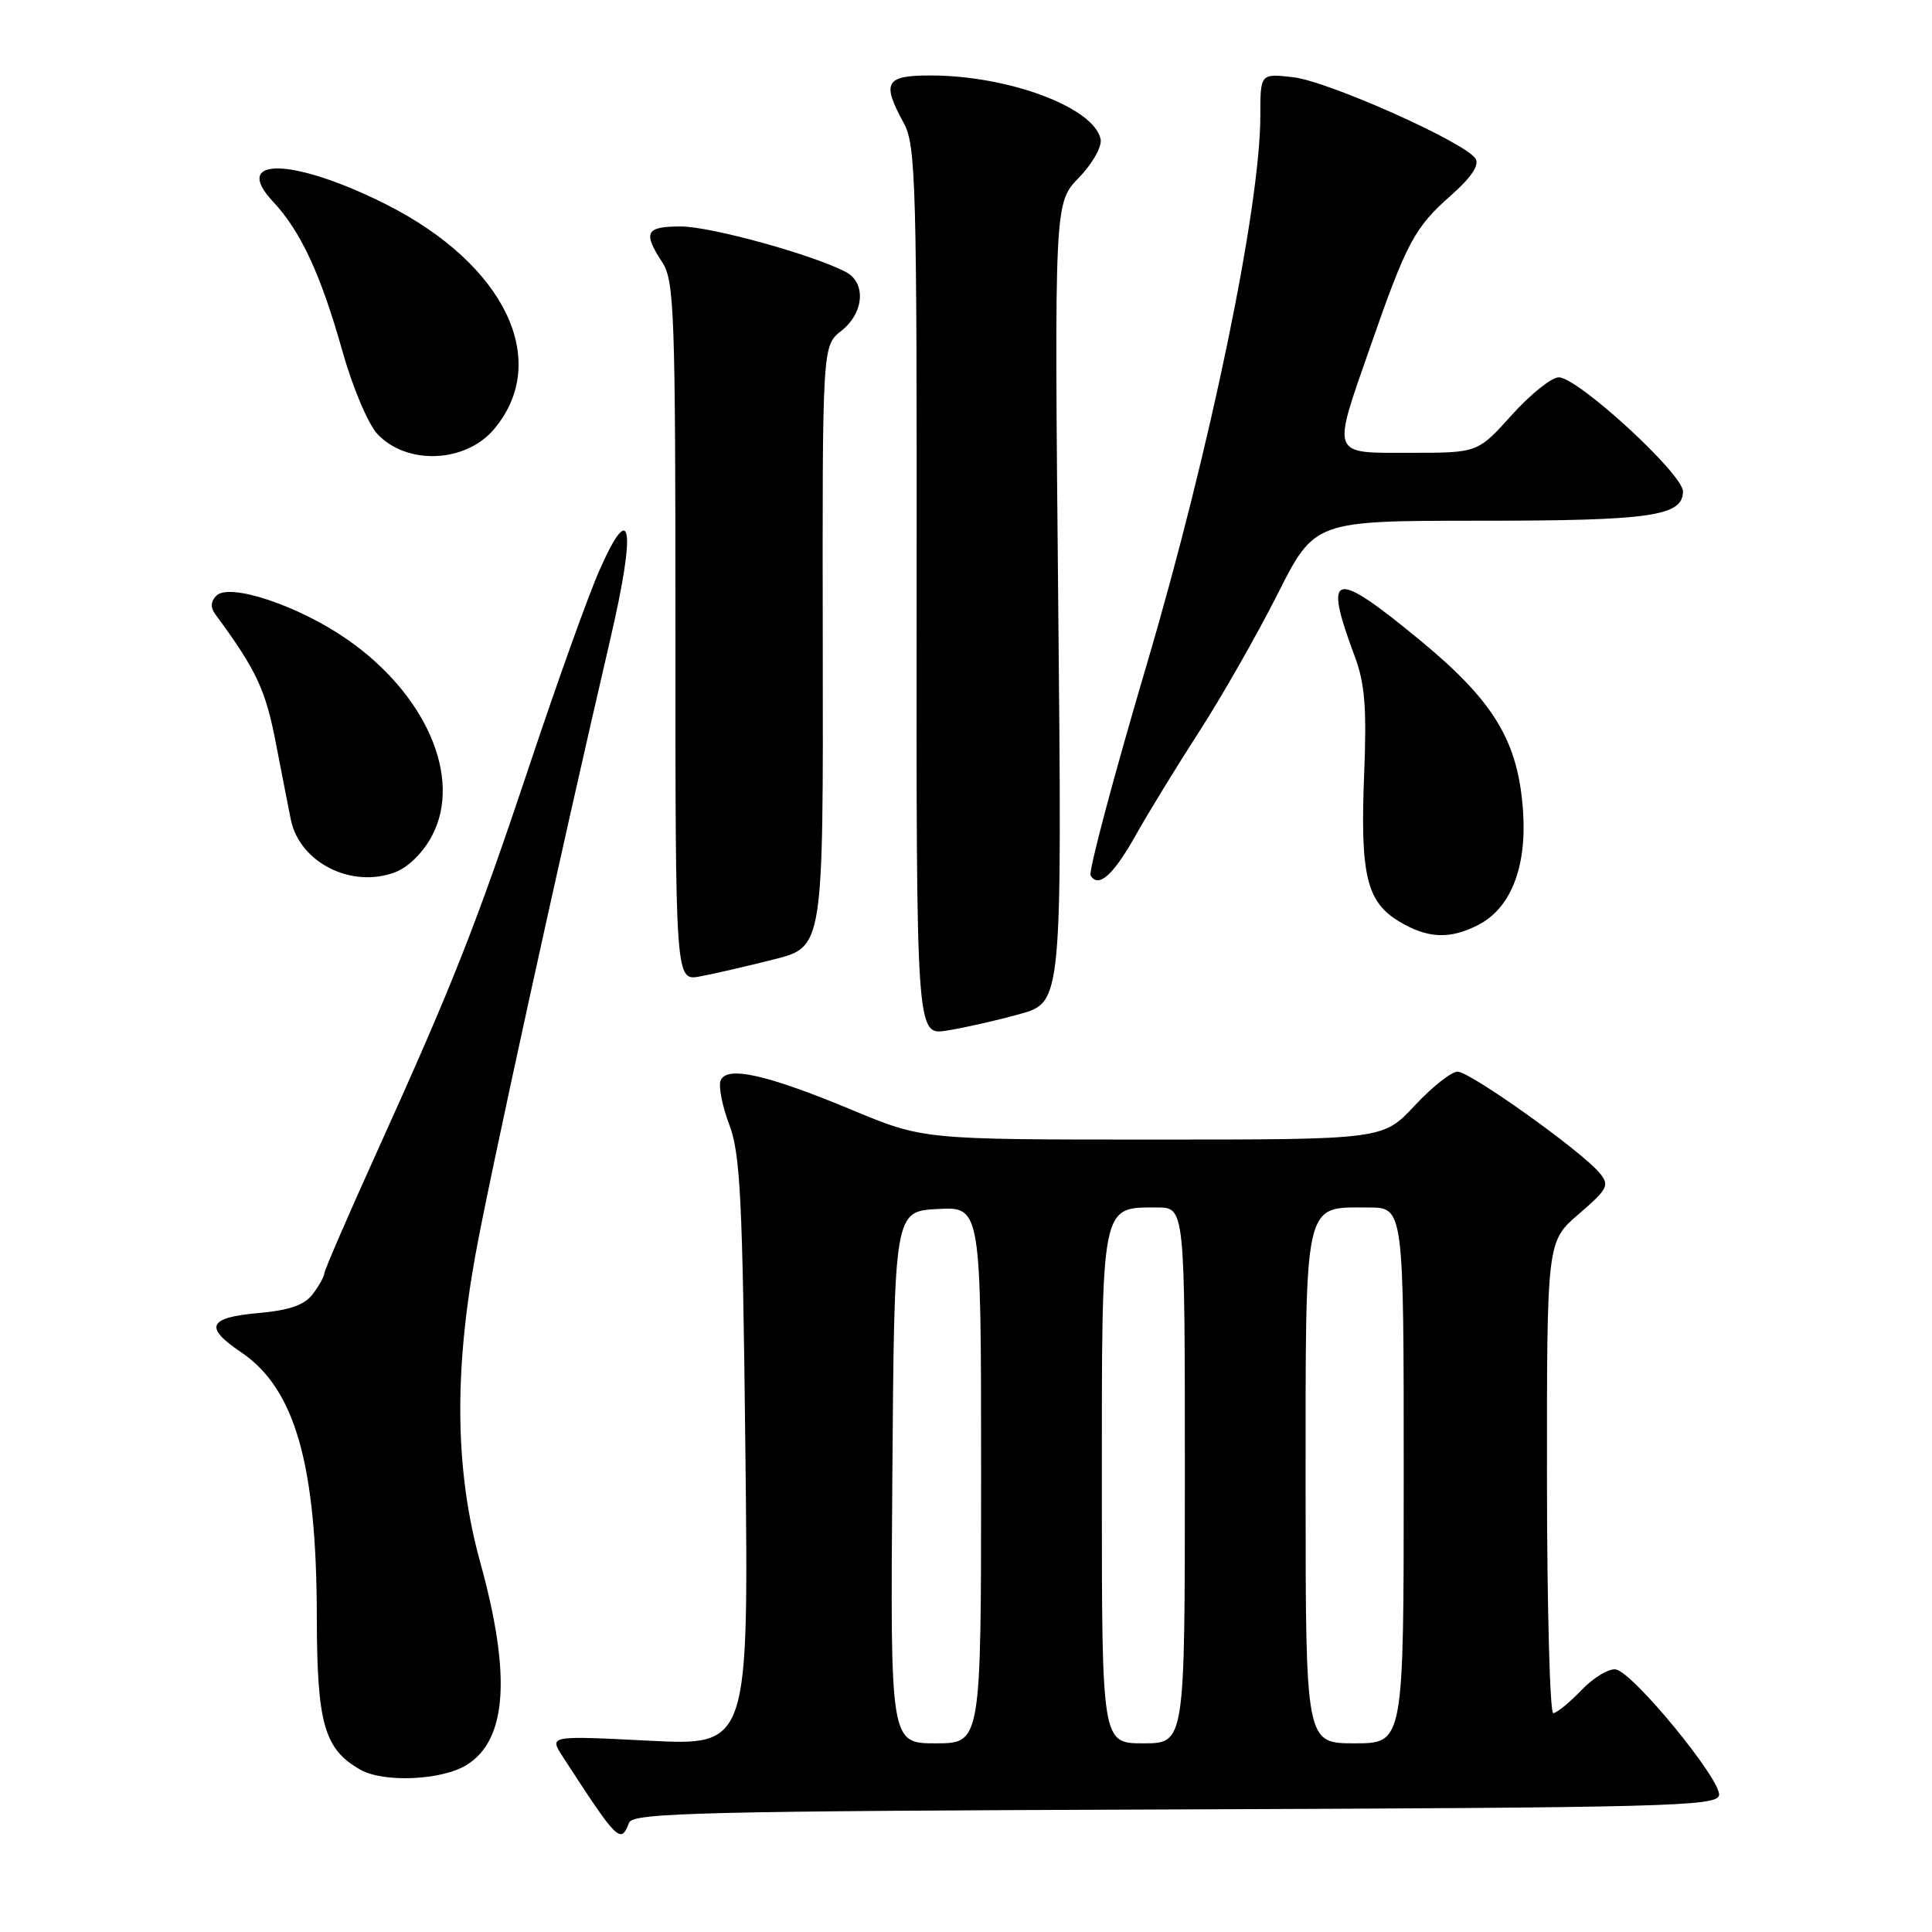 <?xml version="1.0" encoding="UTF-8" standalone="no"?>
<!DOCTYPE svg PUBLIC "-//W3C//DTD SVG 1.1//EN" "http://www.w3.org/Graphics/SVG/1.1/DTD/svg11.dtd" >
<svg xmlns="http://www.w3.org/2000/svg" xmlns:xlink="http://www.w3.org/1999/xlink" version="1.1" viewBox="0 0 256 256">
 <g >
 <path fill="currentColor"
d=" M 83.36 241.51 C 83.86 240.20 93.13 239.98 155.70 239.76 C 220.66 239.52 227.50 239.35 227.78 237.89 C 228.16 235.94 216.42 221.61 214.11 221.21 C 213.20 221.05 211.14 222.29 209.54 223.96 C 207.94 225.63 206.26 227.00 205.81 227.00 C 205.37 227.00 204.99 212.94 204.98 195.75 C 204.97 164.50 204.97 164.50 209.20 160.86 C 213.05 157.55 213.30 157.06 211.96 155.43 C 209.64 152.59 194.80 142.00 193.14 142.00 C 192.32 142.00 189.75 144.03 187.45 146.50 C 183.26 151.00 183.26 151.00 152.79 151.00 C 122.32 151.00 122.32 151.00 112.91 147.08 C 101.56 142.36 96.26 141.17 95.48 143.19 C 95.19 143.96 95.71 146.59 96.64 149.04 C 98.10 152.88 98.40 158.92 98.77 192.41 C 99.20 231.32 99.20 231.32 85.98 230.65 C 72.76 229.98 72.76 229.98 74.55 232.74 C 81.87 244.03 82.25 244.40 83.36 241.51 Z  M 61.86 233.85 C 67.19 230.52 67.76 221.94 63.63 207.00 C 60.34 195.11 60.13 182.17 62.97 166.42 C 64.81 156.21 74.04 114.05 80.91 84.51 C 84.31 69.86 83.67 65.96 79.44 75.54 C 78.00 78.79 73.89 90.23 70.31 100.97 C 63.03 122.74 60.13 130.11 49.99 152.53 C 46.14 161.02 42.99 168.32 42.97 168.74 C 42.95 169.16 42.26 170.40 41.43 171.49 C 40.34 172.93 38.34 173.62 34.21 173.99 C 27.57 174.58 27.01 175.86 31.95 179.18 C 39.09 184.00 41.96 194.02 41.98 214.30 C 42.00 228.42 42.97 231.79 47.76 234.50 C 50.87 236.25 58.58 235.90 61.86 233.85 Z  M 135.11 134.37 C 140.73 132.81 140.73 132.81 140.22 79.85 C 139.71 26.90 139.71 26.90 142.95 23.55 C 144.74 21.71 146.03 19.43 145.84 18.46 C 145.02 14.26 133.66 10.00 123.29 10.00 C 117.31 10.00 116.80 10.90 119.75 16.30 C 121.36 19.25 121.50 24.14 121.46 78.34 C 121.41 137.19 121.41 137.19 125.46 136.56 C 127.68 136.21 132.03 135.23 135.11 134.37 Z  M 102.56 127.12 C 109.09 125.48 109.09 125.48 109.02 85.65 C 108.96 45.82 108.96 45.82 111.48 43.84 C 114.48 41.48 114.80 37.50 112.11 36.06 C 107.89 33.80 94.23 30.02 90.25 30.01 C 85.56 30.00 85.15 30.77 87.75 34.75 C 89.35 37.20 89.50 41.31 89.50 83.71 C 89.49 130.00 89.49 130.00 92.76 129.38 C 94.56 129.05 98.97 128.03 102.56 127.12 Z  M 195.91 122.54 C 200.16 120.35 202.30 114.95 201.82 107.62 C 201.21 98.28 198.02 92.96 188.18 84.85 C 176.62 75.32 175.28 75.65 179.52 87.00 C 180.85 90.55 181.11 93.82 180.76 102.50 C 180.22 115.86 181.06 119.45 185.31 122.05 C 189.12 124.37 192.11 124.51 195.91 122.54 Z  M 57.28 110.68 C 61.25 103.04 56.46 92.00 46.03 84.74 C 39.60 80.26 30.41 77.19 28.67 78.93 C 27.92 79.68 27.87 80.50 28.52 81.38 C 33.98 88.79 35.20 91.38 36.58 98.60 C 37.42 102.95 38.30 107.46 38.54 108.62 C 39.71 114.33 46.65 117.79 52.42 115.55 C 54.15 114.88 56.14 112.88 57.28 110.68 Z  M 150.45 110.74 C 152.06 107.86 155.85 101.67 158.86 97.00 C 161.88 92.33 166.56 84.11 169.27 78.75 C 174.19 69.00 174.19 69.00 196.03 69.00 C 218.77 69.00 223.00 68.39 223.00 65.11 C 223.00 62.79 209.07 50.00 206.54 50.00 C 205.59 50.00 202.78 52.25 200.31 55.00 C 195.81 60.00 195.81 60.00 186.91 60.00 C 176.22 60.00 176.45 60.63 181.60 45.86 C 186.37 32.15 187.44 30.14 192.24 25.91 C 194.94 23.53 196.05 21.89 195.52 21.03 C 194.20 18.89 175.98 10.75 171.34 10.23 C 167.00 9.74 167.00 9.74 167.00 15.33 C 167.00 27.41 160.35 59.56 152.02 87.81 C 147.58 102.83 144.20 115.52 144.51 116.02 C 145.56 117.71 147.51 115.97 150.45 110.74 Z  M 65.47 56.86 C 73.06 47.83 66.93 35.04 51.20 27.10 C 38.89 20.89 30.52 20.69 36.20 26.74 C 39.85 30.65 42.50 36.34 45.34 46.42 C 46.71 51.31 48.78 56.20 50.02 57.52 C 53.92 61.67 61.70 61.34 65.47 56.86 Z  M 118.24 195.75 C 118.50 160.50 118.50 160.50 124.25 160.20 C 130.00 159.90 130.00 159.90 130.00 195.45 C 130.00 231.00 130.00 231.00 123.99 231.00 C 117.97 231.00 117.97 231.00 118.24 195.75 Z  M 146.00 197.15 C 146.00 159.15 145.83 160.00 153.33 160.00 C 157.00 160.00 157.00 160.00 157.00 195.50 C 157.00 231.00 157.00 231.00 151.50 231.00 C 146.00 231.00 146.00 231.00 146.00 197.15 Z  M 173.00 197.15 C 173.00 158.53 172.67 160.00 181.33 160.00 C 186.00 160.00 186.00 160.00 186.00 195.50 C 186.00 231.00 186.00 231.00 179.50 231.00 C 173.00 231.00 173.00 231.00 173.00 197.15 Z "/>
</g>
</svg>